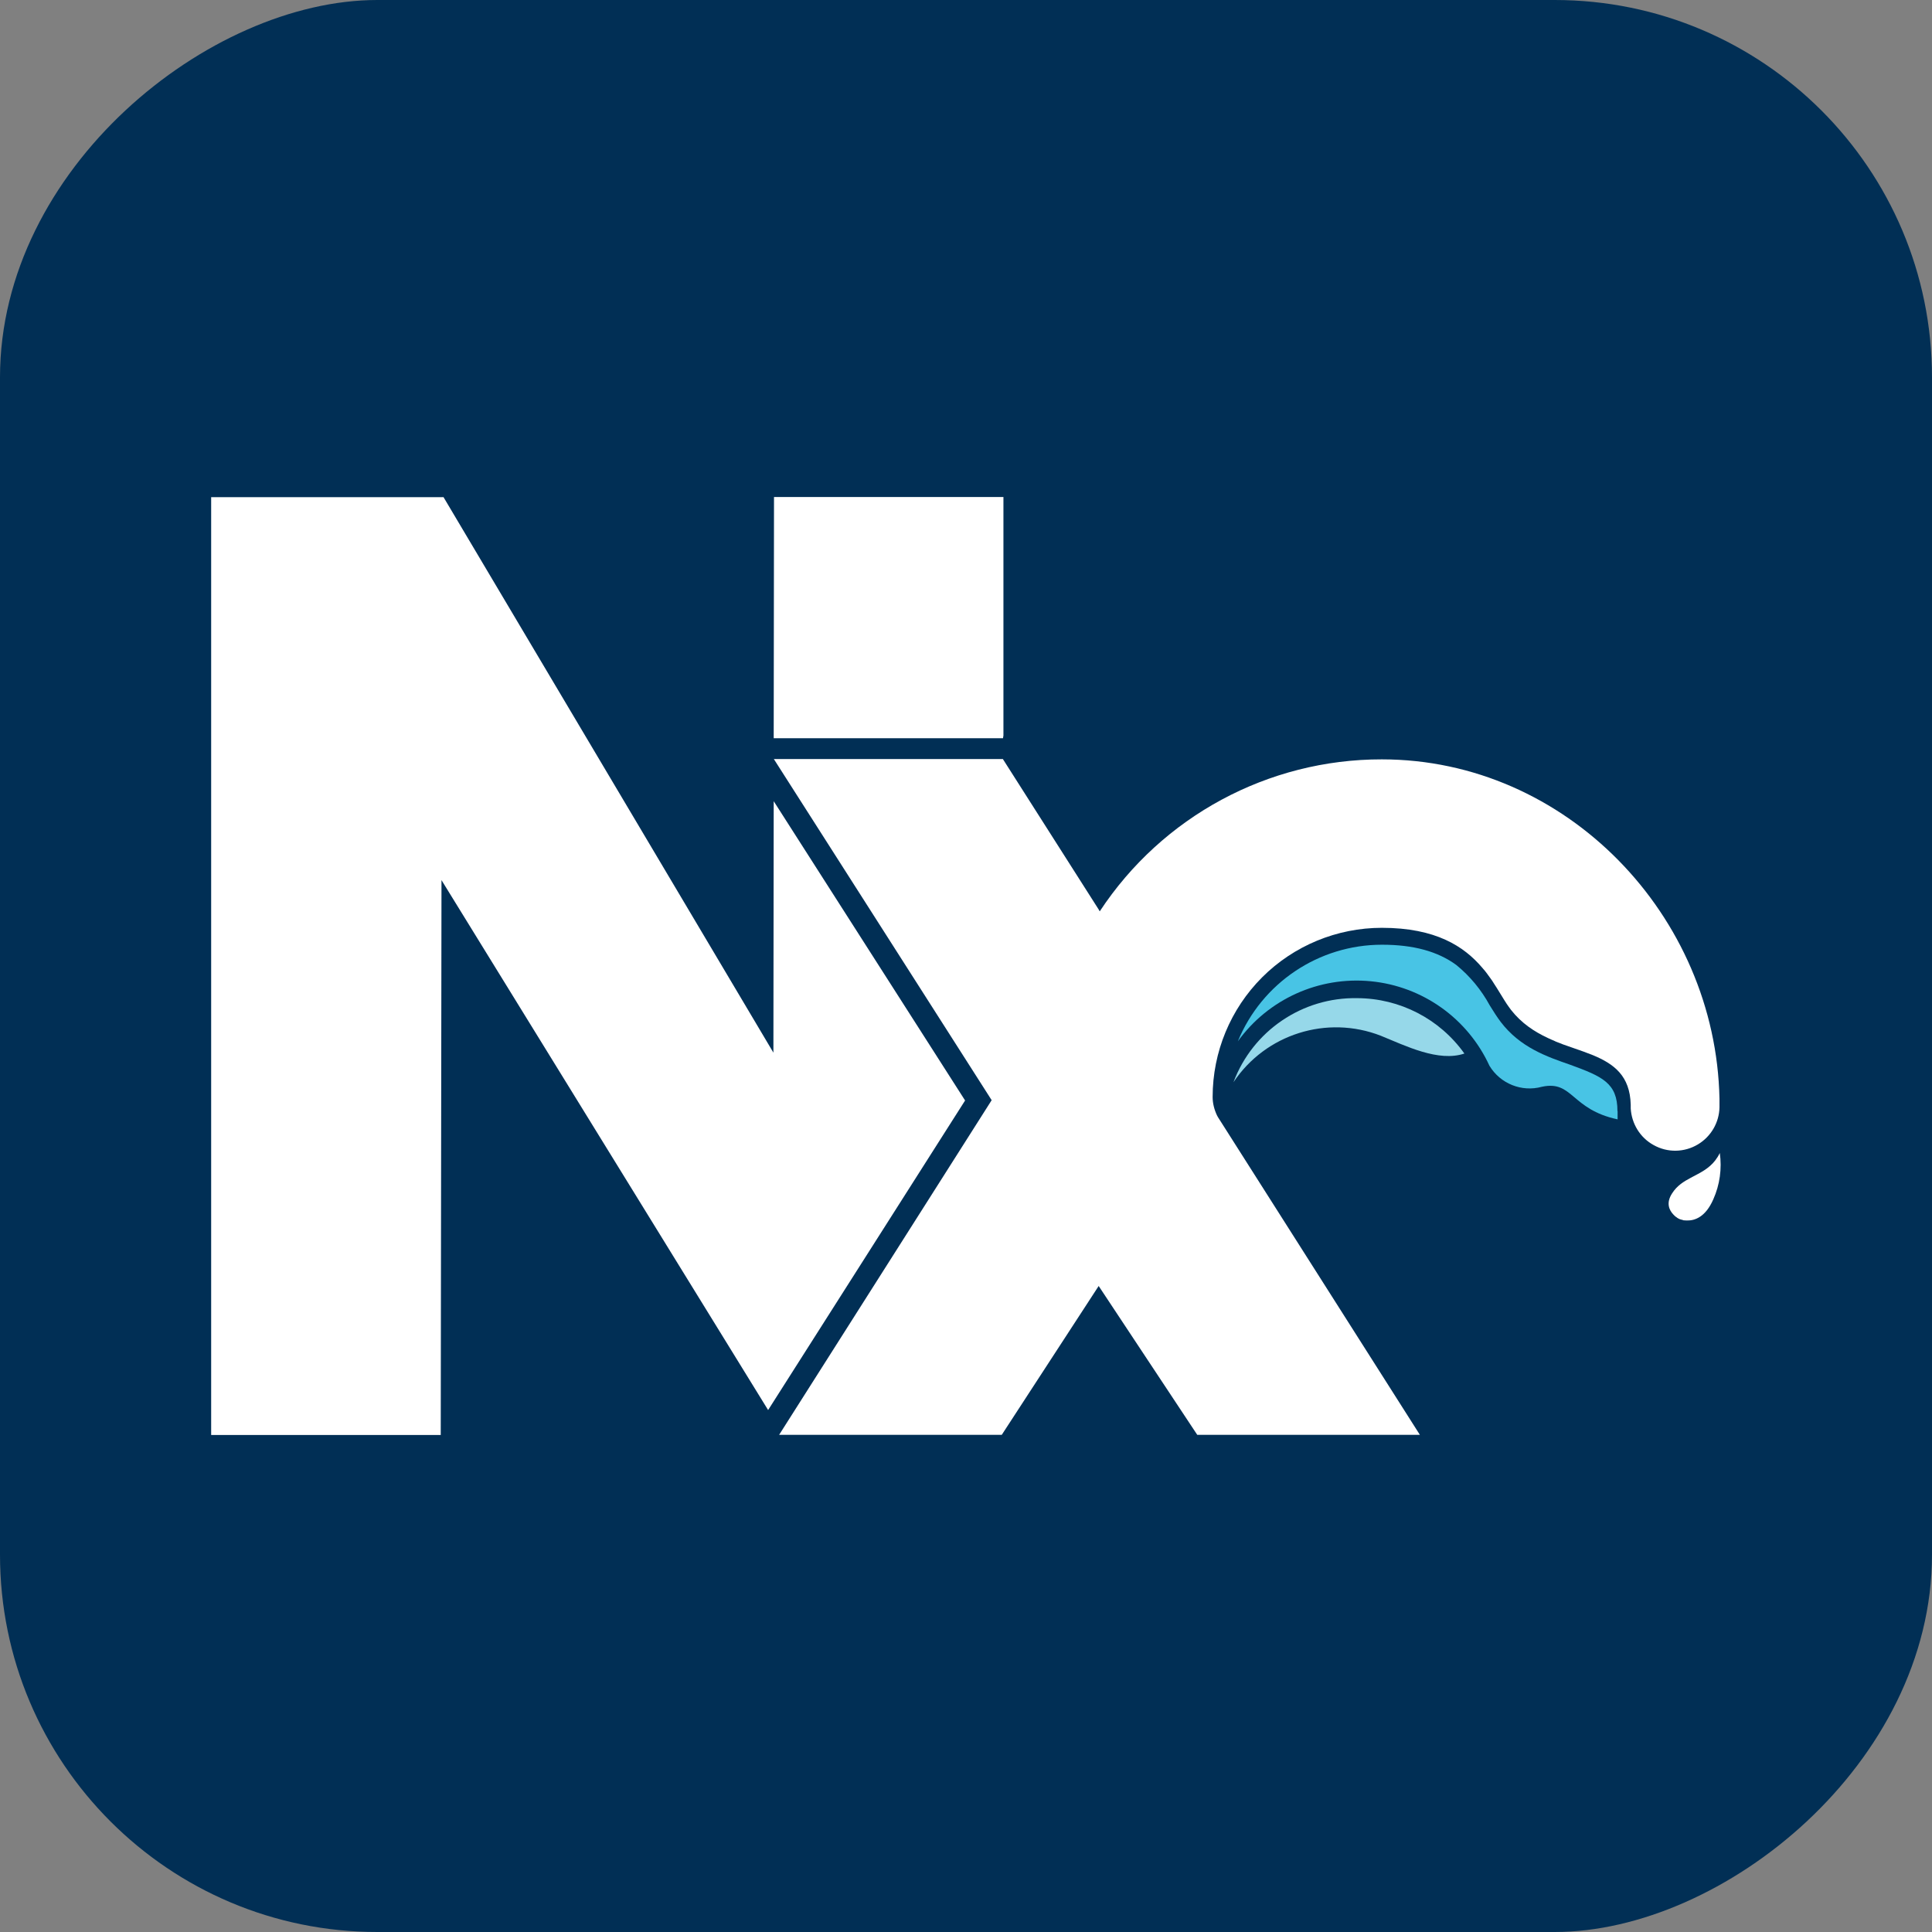 <?xml version="1.0" encoding="UTF-8"?><svg id="a" xmlns="http://www.w3.org/2000/svg" viewBox="0 0 128 128"><rect x="0" y="0" width="128" height="128" fill="#808080" stroke="none"/><defs><style>.b{fill:#fff;}.c{fill:#48c4e5;}.d{fill:#012f55;}.e{fill:#96d8e9;}</style></defs><rect class="d" x="0" y="0" width="128" height="128" rx="25" ry="25" transform="translate(128 0) rotate(90)"/><path class="b" d="m29.38,32.93l21.86,36.81.02-16.66,12.68,19.83-13.05,20.51-21.64-35.11-.05,36.76h-15.21v-62.13h15.38Zm37.07,17.37l6.33,9.94.08.14c4.14-6.29,11.16-10.08,18.69-10.07,12.21,0,22.13,10.33,22.37,22.49v.41s0,0,0,0v.15c-.02,1.01-.56,1.94-1.43,2.46-.9.54-2.02.56-2.94.04-.89-.49-1.45-1.41-1.51-2.42v-.11s0-.14,0-.14c-.05-1.92-1.11-2.7-2.5-3.28l-.21-.08h0l-.21-.08h0l-.21-.08h0l-1.11-.39h0l-.23-.08h0l-.23-.09h0l-.23-.09s-.08-.03-.11-.05l-.23-.1h0l-.22-.1c-.9-.42-1.75-.98-2.44-1.86l-.08-.11h0l-.08-.11h0l-.12-.17h0l-.16-.25h0l-.5-.81h0l-.18-.28h0l-.14-.22h0l-.1-.14h0l-.16-.22h0l-.11-.15h0l-.11-.14s-.04-.05-.06-.07l-.12-.14c-1.19-1.39-3.05-2.63-6.64-2.63-2.97,0-5.83,1.18-7.93,3.28-2.1,2.1-3.28,4.95-3.28,7.93,0,.42.11.84.29,1.22l.06.11,13.38,21.05h-14.75l-6.53-9.86-6.42,9.86h-14.75l14.08-22.17-14.43-22.6h15.18Zm47.49,26.08c.15,1.05,0,2.12-.43,3.08-.52,1.19-1.24,1.41-1.73,1.4h-.08s-.08-.01-.08-.01h-.07s-.09-.03-.09-.03h0l-.08-.02h0l-.1-.03h0l-.04-.02h0l-.04-.02h0l-.07-.04h0l-.05-.04h0l-.06-.04h0l-.06-.05s-.02-.02-.03-.03l-.06-.06c-.27-.28-.52-.76-.08-1.42.32-.5.76-.77,1.23-1.02l.47-.25c.56-.3,1.1-.66,1.45-1.39Zm-47.46-43.45v15.8l-.03.18h-15.19v-.18s.02-15.8.02-15.8h15.21Z"/><path class="e" d="m89.93,66.13c-3.64-.07-6.93,2.16-8.21,5.57,2.13-3.19,6.19-4.47,9.76-3.08,1.65.67,3.82,1.76,5.54,1.18-1.64-2.3-4.28-3.66-7.1-3.67h0Z"/><path class="c" d="m107.16,73.61c0-1.86-1.01-2.29-3.11-3.06-1.56-.54-3.33-1.15-4.62-2.84-.25-.33-.49-.71-.73-1.1-.56-1.03-1.31-1.94-2.22-2.68-1.23-.9-2.84-1.34-4.92-1.34-4.19,0-7.96,2.53-9.55,6.4,2.02-2.8,5.37-4.31,8.8-3.98s6.43,2.46,7.87,5.6c.72,1.19,2.14,1.76,3.48,1.39,2.05-.44,1.91,1.5,5.01,2.16v-.55Z"/></svg>